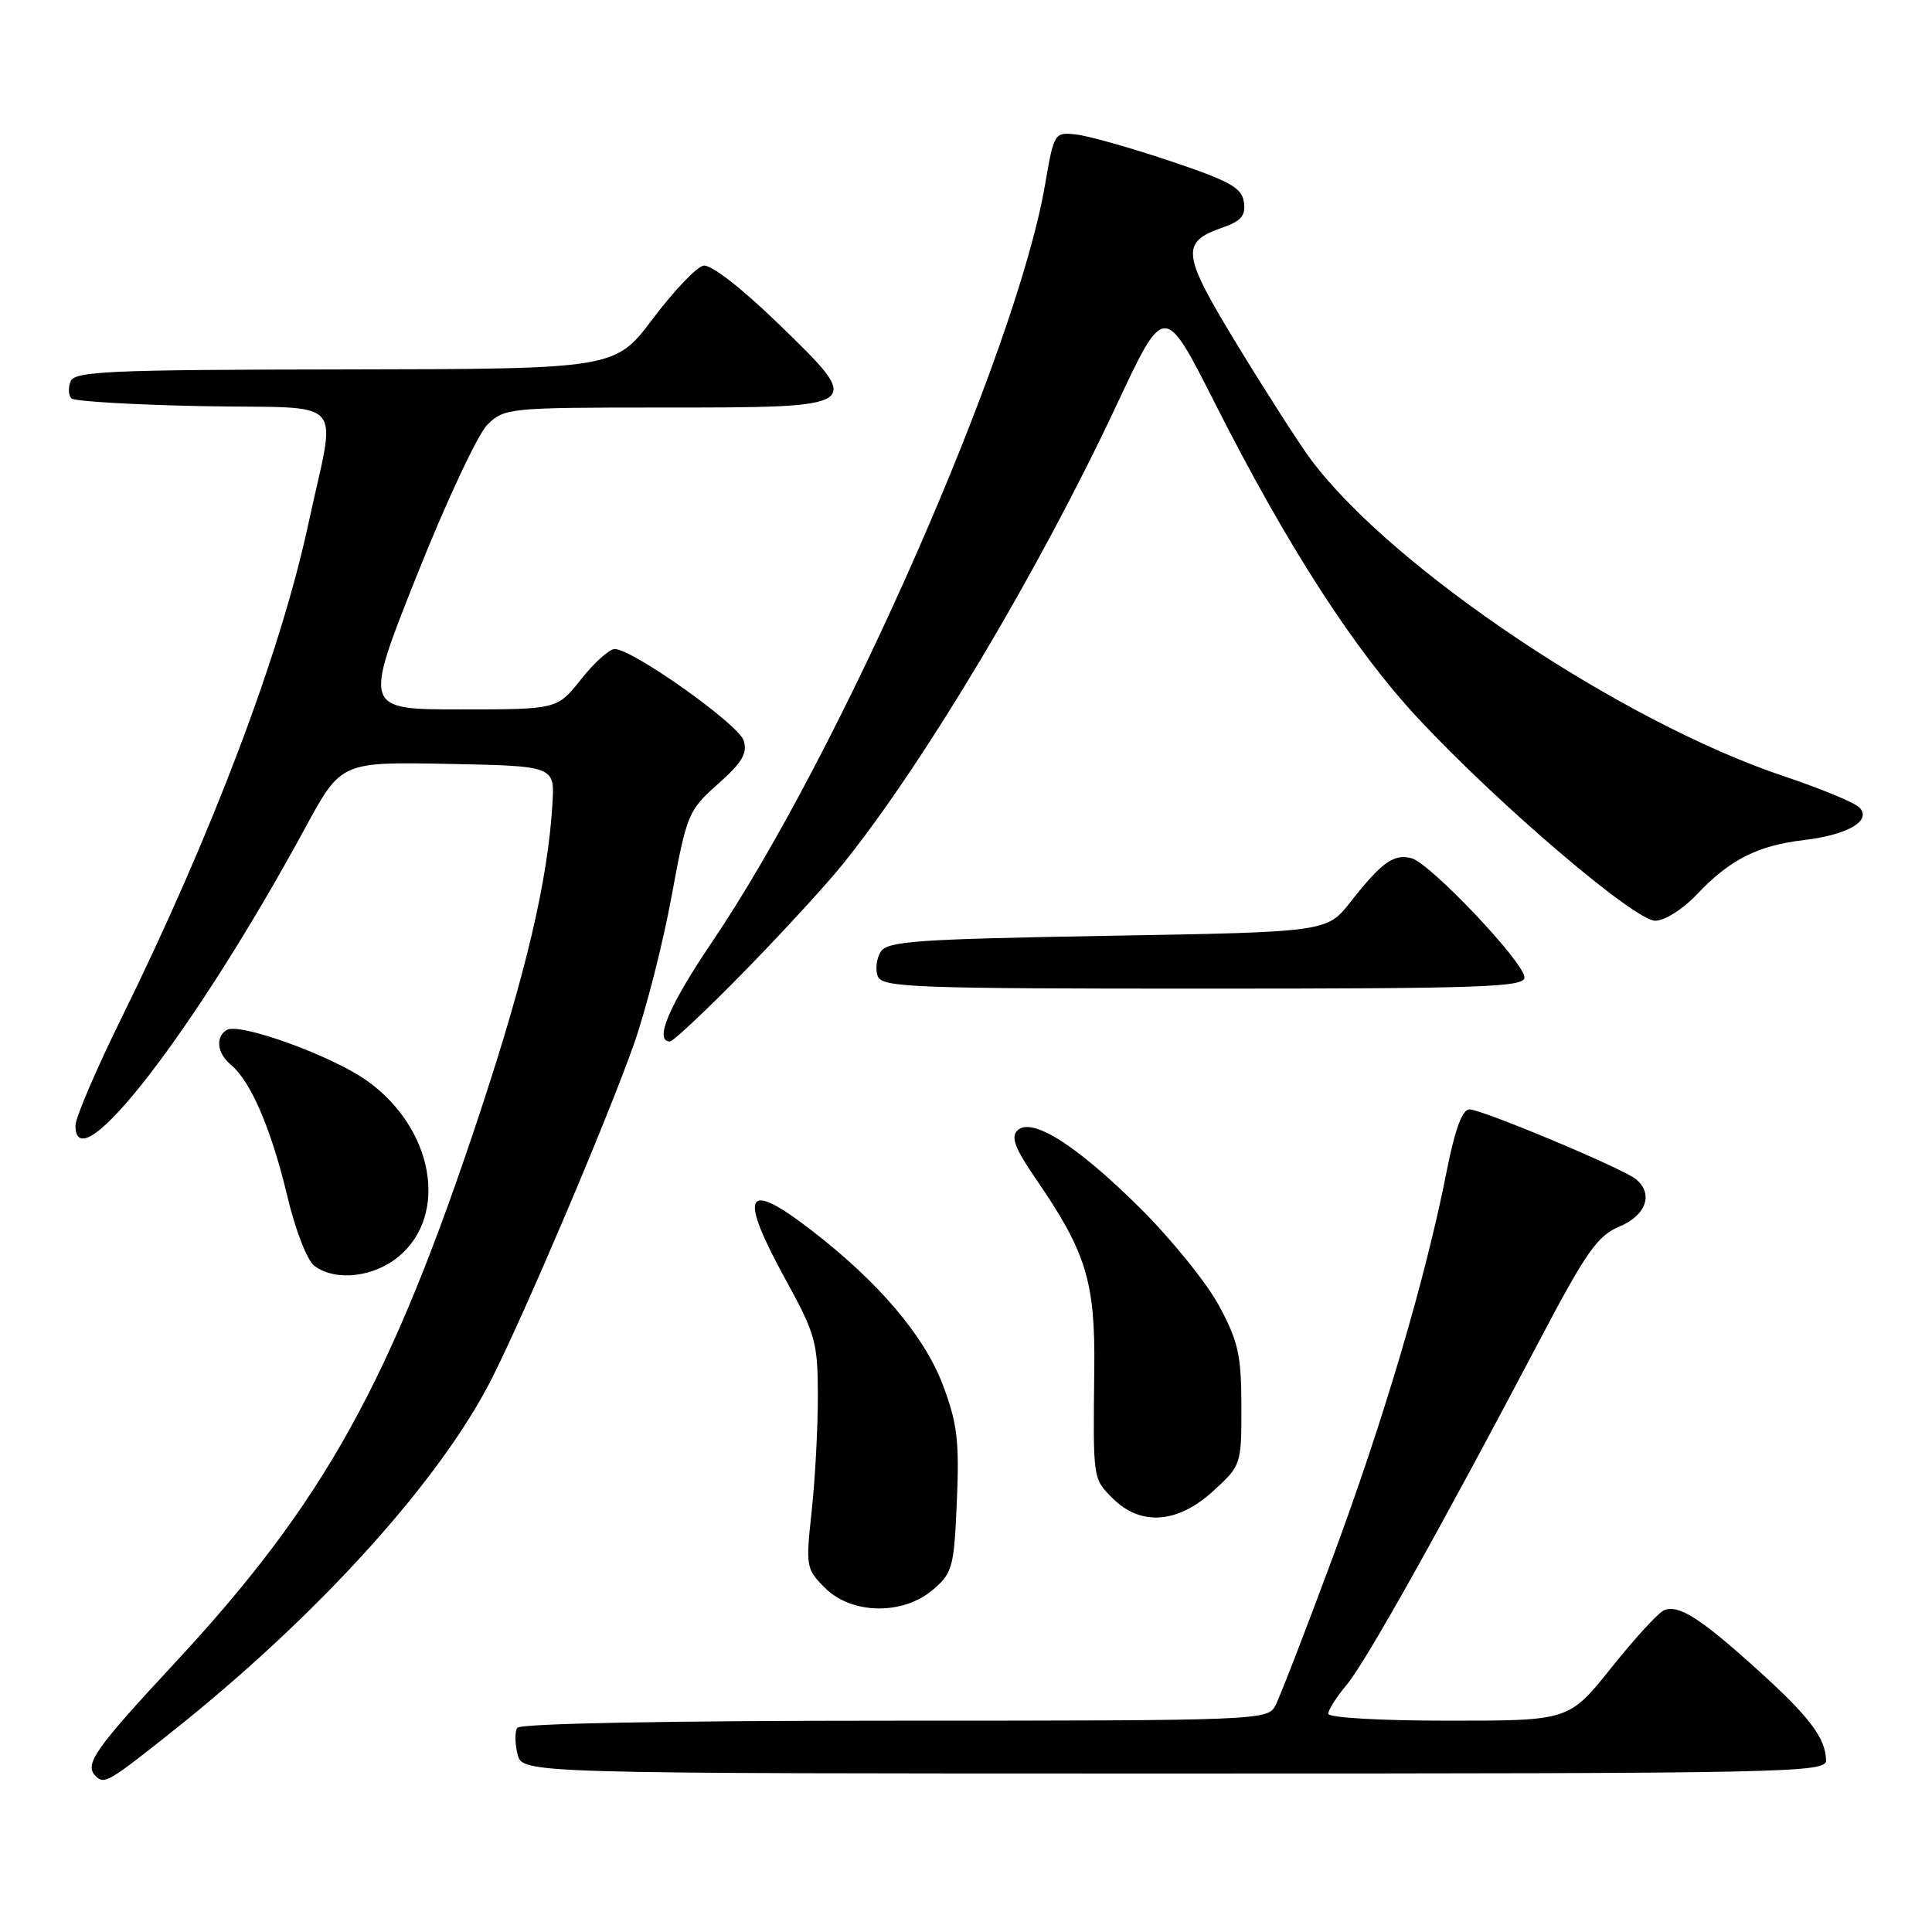 <?xml version="1.0" encoding="UTF-8" standalone="no"?>
<!DOCTYPE svg PUBLIC "-//W3C//DTD SVG 1.1//EN" "http://www.w3.org/Graphics/SVG/1.1/DTD/svg11.dtd" >
<svg xmlns="http://www.w3.org/2000/svg" xmlns:xlink="http://www.w3.org/1999/xlink" version="1.1" viewBox="0 0 256 256">
 <g >
 <path fill="currentColor"
d=" M 23.04 229.26 C 42.24 213.97 58.37 196.13 65.19 182.62 C 69.61 173.87 80.52 148.21 83.97 138.43 C 85.58 133.86 87.84 125.03 88.98 118.81 C 91.00 107.85 91.19 107.39 95.14 103.88 C 98.35 101.03 99.07 99.80 98.54 98.12 C 97.85 95.96 83.81 86.00 81.45 86.00 C 80.74 86.00 78.74 87.80 77.00 90.00 C 73.83 94.00 73.83 94.00 61.00 94.00 C 48.17 94.00 48.17 94.00 55.23 76.25 C 59.14 66.44 63.33 57.49 64.60 56.25 C 66.85 54.06 67.49 54.00 87.83 54.00 C 114.69 54.00 114.64 54.04 103.11 42.87 C 98.23 38.14 94.19 35.01 93.21 35.20 C 92.30 35.37 89.30 38.53 86.53 42.20 C 81.50 48.89 81.50 48.89 45.72 48.95 C 14.42 48.99 9.86 49.19 9.35 50.54 C 9.02 51.39 9.07 52.40 9.46 52.79 C 9.84 53.18 17.76 53.64 27.04 53.82 C 46.36 54.18 44.57 52.14 40.84 69.50 C 37.16 86.58 28.15 110.40 16.10 134.89 C 12.74 141.70 10.00 148.11 10.00 149.14 C 10.00 157.07 25.91 136.46 40.43 109.72 C 45.19 100.95 45.19 100.95 59.35 101.22 C 73.50 101.50 73.50 101.50 73.20 106.50 C 72.60 116.64 69.70 128.97 63.57 147.50 C 51.75 183.21 42.96 199.05 23.09 220.43 C 12.53 231.79 11.13 233.80 12.67 235.33 C 13.82 236.49 14.38 236.16 23.04 229.26 Z  M 241.96 233.25 C 241.90 230.29 239.77 227.47 232.80 221.18 C 225.31 214.42 222.47 212.61 220.52 213.35 C 219.79 213.63 216.66 217.04 213.55 220.93 C 207.91 228.00 207.91 228.00 191.96 228.00 C 182.87 228.00 176.00 227.60 176.00 227.08 C 176.00 226.57 177.10 224.85 178.44 223.25 C 180.93 220.29 190.82 202.64 203.94 177.72 C 210.19 165.85 211.66 163.75 214.59 162.52 C 218.14 161.04 219.13 158.16 216.75 156.23 C 214.96 154.79 196.37 147.00 194.71 147.00 C 193.76 147.00 192.79 149.64 191.68 155.25 C 188.90 169.38 183.40 188.01 176.58 206.40 C 172.97 216.13 169.55 224.97 168.98 226.04 C 167.96 227.94 166.54 228.00 118.52 228.00 C 88.25 228.00 68.89 228.37 68.53 228.95 C 68.20 229.48 68.23 231.05 68.58 232.45 C 69.22 235.00 69.22 235.00 155.61 235.00 C 237.23 235.00 242.00 234.90 241.96 233.25 Z  M 123.64 210.63 C 126.22 208.42 126.42 207.65 126.79 198.88 C 127.13 190.96 126.84 188.57 124.94 183.53 C 122.49 177.02 116.44 169.90 107.55 163.04 C 98.69 156.20 97.77 158.03 104.18 169.71 C 108.05 176.76 108.36 177.90 108.37 184.92 C 108.38 189.09 108.01 195.95 107.56 200.16 C 106.75 207.58 106.80 207.90 109.32 210.41 C 112.85 213.94 119.67 214.05 123.64 210.63 Z  M 160.76 197.57 C 164.47 194.18 164.50 194.09 164.49 186.32 C 164.48 179.57 164.08 177.75 161.52 173.00 C 159.89 169.97 155.15 164.12 150.99 160.00 C 142.55 151.64 136.66 147.94 134.79 149.81 C 133.92 150.68 134.53 152.25 137.27 156.23 C 143.91 165.88 145.12 169.82 145.00 181.27 C 144.83 196.16 144.79 195.88 147.45 198.55 C 151.15 202.24 156.06 201.88 160.76 197.57 Z  M 52.87 166.46 C 59.48 160.90 57.43 149.52 48.68 143.24 C 44.05 139.91 31.71 135.44 30.03 136.48 C 28.52 137.42 28.77 139.57 30.57 141.06 C 33.20 143.24 35.92 149.53 38.00 158.23 C 39.14 163.01 40.69 167.03 41.68 167.75 C 44.51 169.83 49.56 169.24 52.87 166.46 Z  M 98.60 128.75 C 103.58 123.66 109.47 117.25 111.68 114.50 C 122.50 101.06 137.69 75.58 147.99 53.59 C 154.28 40.18 154.28 40.18 160.94 53.34 C 170.58 72.39 179.45 86.14 188.00 95.29 C 198.66 106.70 216.60 122.00 219.33 122.00 C 220.59 122.00 223.01 120.46 224.89 118.47 C 229.18 113.92 232.91 112.03 239.05 111.31 C 244.90 110.61 248.08 108.73 246.36 106.98 C 245.73 106.34 241.23 104.48 236.36 102.85 C 214.88 95.65 184.62 75.41 173.78 61.00 C 172.33 59.08 168.00 52.34 164.15 46.04 C 156.54 33.57 156.35 32.12 162.05 30.13 C 164.47 29.29 165.08 28.55 164.82 26.78 C 164.55 24.87 162.97 23.99 155.00 21.32 C 149.78 19.57 144.19 17.99 142.59 17.82 C 139.71 17.50 139.66 17.59 138.47 24.50 C 134.66 46.66 111.29 99.81 94.33 124.85 C 88.63 133.28 86.63 138.00 88.77 138.00 C 89.19 138.00 93.62 133.84 98.60 128.75 Z  M 202.00 129.52 C 202.00 127.55 189.51 114.37 187.03 113.72 C 184.69 113.10 183.07 114.26 178.96 119.50 C 175.82 123.50 175.82 123.50 146.77 124.00 C 121.47 124.44 117.58 124.71 116.70 126.11 C 116.14 127.00 115.96 128.46 116.31 129.36 C 116.88 130.84 121.01 131.00 159.47 131.00 C 196.37 131.00 202.00 130.80 202.00 129.52 Z "/>
</g>
</svg>